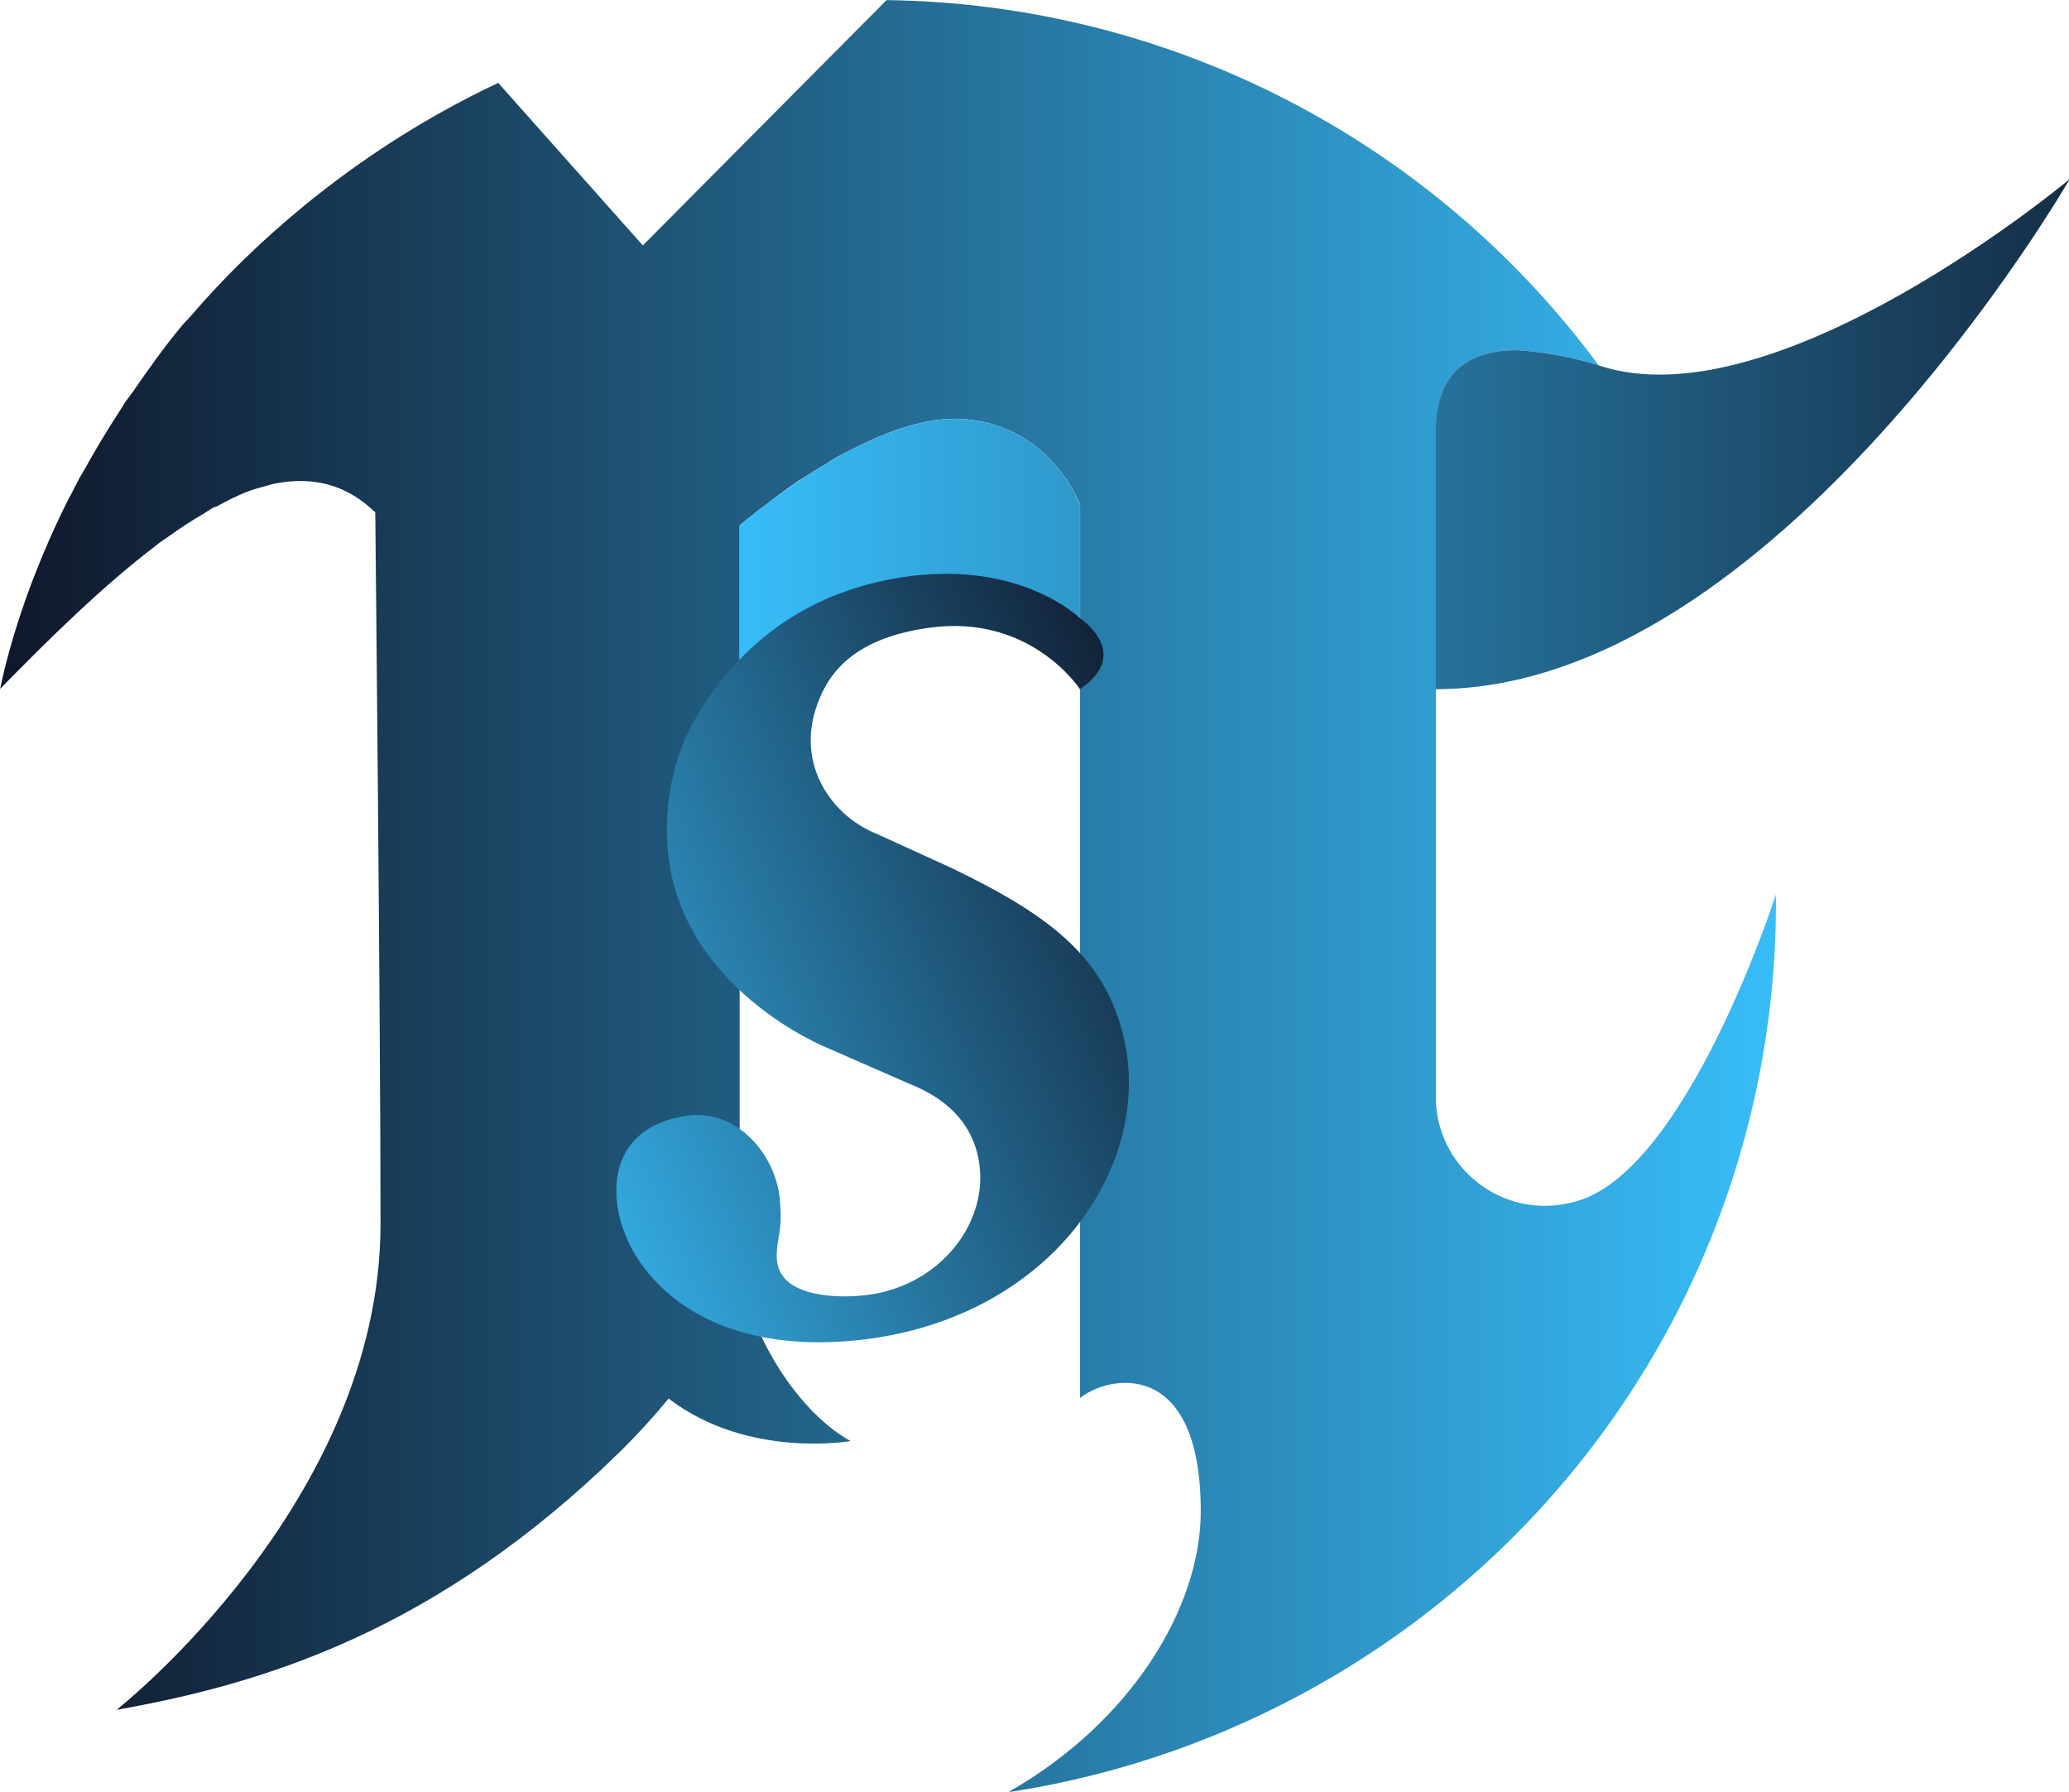 <svg xmlns="http://www.w3.org/2000/svg" xmlns:xlink="http://www.w3.org/1999/xlink" xml:space="preserve" viewBox="0 0 32 27.708"><defs><linearGradient id="b"><stop offset="0" stop-color="#33a7dd"/><stop offset="1" stop-color="#122339"/></linearGradient><linearGradient id="c"><stop offset="0" stop-color="#38bdf8"/><stop offset="1" stop-color="#152e47"/></linearGradient><linearGradient id="a"><stop offset="0" stop-color="#0f172a"/><stop offset="1" stop-color="#38bdf8"/></linearGradient><linearGradient xlink:href="#a" id="d" x1="13.029" x2="44.778" y1="16.2" y2="16.2" gradientTransform="translate(-2.5)" gradientUnits="userSpaceOnUse"/><linearGradient xlink:href="#b" id="g" x1="3.064" x2="8.544" y1="6.783" y2="6.783" gradientTransform="rotate(-23.327 25.664 -16.435) scale(2.19)" gradientUnits="userSpaceOnUse"/><linearGradient xlink:href="#c" id="e" x1="26.25" x2="50.033" y1="7.94" y2="7.94" gradientTransform="translate(-2.5)" gradientUnits="userSpaceOnUse"/><linearGradient xlink:href="#c" id="f" x1="26.25" x2="50.033" y1="7.94" y2="7.94" gradientTransform="translate(-2.5)" gradientUnits="userSpaceOnUse"/></defs><path fill="url(#d)" d="m26.379.18-4.359 4.387-2.586-2.906c-1.355.64-2.5 1.401-3.49 2.213-.765.628-1.435 1.288-2.01 1.959-.045.053-.101.104-.145.156-.33.396-.611.794-.883 1.189-.044.063-.097.126-.141.189-.023.034-.04.067-.062.102-.285.435-.54.864-.762 1.281.043-.085.087-.172.131-.258-.085.152-.161.302-.238.451-.006.014-.012.027-.02.041-.018.037-.041.075-.061.111-.697 1.388-1.062 2.615-1.225 3.4.906-.928 1.847-1.846 2.764-2.545.023-.017.046-.038.068-.055.05-.038.1-.07.15-.104.227-.164.451-.31.674-.439.062-.038.126-.086.188-.119.009-.005.018-.009.027-.014-.025.016-.048.038-.072.055.217-.119.433-.236.643-.312.111-.041.221-.072.33-.1.03-.008.06-.021.09-.027.017-.004.034-.006.051-.01.391-.077.768-.062 1.119.072.174.067.342.163.504.291.058.046.116.096.172.15 0 0 .094 9.023.094 12.723 0 4.979-4.719 8.686-4.719 8.686 2.595-.461 5.712-1.387 9.02-4.633.299-.296.583-.606.85-.932 1.417 1.086 3.254.76 3.254.76-.994-.544-1.984-2.133-1.984-3.449V9.572s.134-.114.342-.277c.035-.028.075-.053.115-.084.171-.132.354-.272.6-.438.045-.03.101-.061.148-.092.111-.073.219-.137.34-.209.067-.04.126-.082.195-.121.027-.015.055-.028.082-.043.061-.034.123-.064.186-.096.126-.065.252-.125.381-.182.292-.128.59-.235.883-.297.059-.013.117-.024.176-.033.029-.005.059-.01.088-.014.1-.012.199-.02.297-.02.763-.006 1.482.358 1.93.977.132.173.24.36.324.561V25.174c.491-.408 2.158-.745 2.158 2.023 0 1.717-1.237 3.767-3.443 5.023 3.028-.462 5.865-1.771 8.182-3.775 3.562-3.078 5.59-7.567 5.545-12.275 0 0-1.615 5.037-3.633 5.502-1.264.332-2.49-.645-2.447-1.951V7.889c0-1.198.771-1.46 1.486-1.447.484.034.963.125 1.426.27-2.989-4.047-7.699-6.464-12.73-6.531z" transform="translate(-9.105 -.155) scale(.865)"/><path fill="url(#e)" d="M27.582 7.668c-.098 0-.197.007-.297.02-.029.004-.059.009-.088.014-.058.009-.117.021-.176.033-.15.032-.3.075-.451.127-.144.05-.289.107-.432.17-.129.057-.255.117-.381.182-.062.032-.123.061-.184.094l-.002.002c-.096.053-.185.109-.277.164-.121.072-.228.136-.34.209-.295.192-.548.376-.748.529-.04.031-.08.056-.115.084-.208.163-.342.277-.342.277v3.967c.135-.242.908-3 3.271-2.916C29.326 10.705 29.836 12.5 29.836 12.5V9.205c-.084-.2-.192-.388-.324-.561-.447-.619-1.166-.983-1.93-.977Z" transform="translate(-9.105 -.155) scale(.865)"/><path fill="url(#f)" d="M39.109 6.711c-.463-.145-.942-.235-1.426-.27-.715-.013-1.486.25-1.486 1.447V12.5c6.081 0 11.336-9.119 11.336-9.119S42.277 7.774 39.109 6.711z" transform="translate(-9.105 -.155) scale(.865)"/><path fill="url(#g)" d="M29.836 11.232s-1.018-1.008-3.035-.753c-1.559.199-2.943.991-3.852 2.566-.431.748-.559 1.652-.475 2.414.215 1.982 1.99 3.063 2.734 3.406l1.601.7c.325.133 1.127.499 1.234 1.475.118 1.061-.751 2.154-2.062 2.297-.586.062-1.496-.002-1.562-.614-.028-.251.059-.487.064-.715.006-.199-.009-.338-.017-.421-.087-.783-.763-1.557-1.601-1.467-.781.086-1.415.558-1.306 1.565.125 1.144 1.397 2.767 4.33 2.451 3.434-.376 5.286-3.134 4.722-5.442-.351-1.447-1.394-2.188-3.065-2.994l-1.341-.612c-.789-.314-1.381-1.169-1.122-2.135.218-.816.792-1.37 2.044-1.549 1.828-.263 2.709 1.096 2.709 1.096.947-.643 0-1.268 0-1.268z" transform="translate(-9.105 -.155) scale(.865)"/></svg>